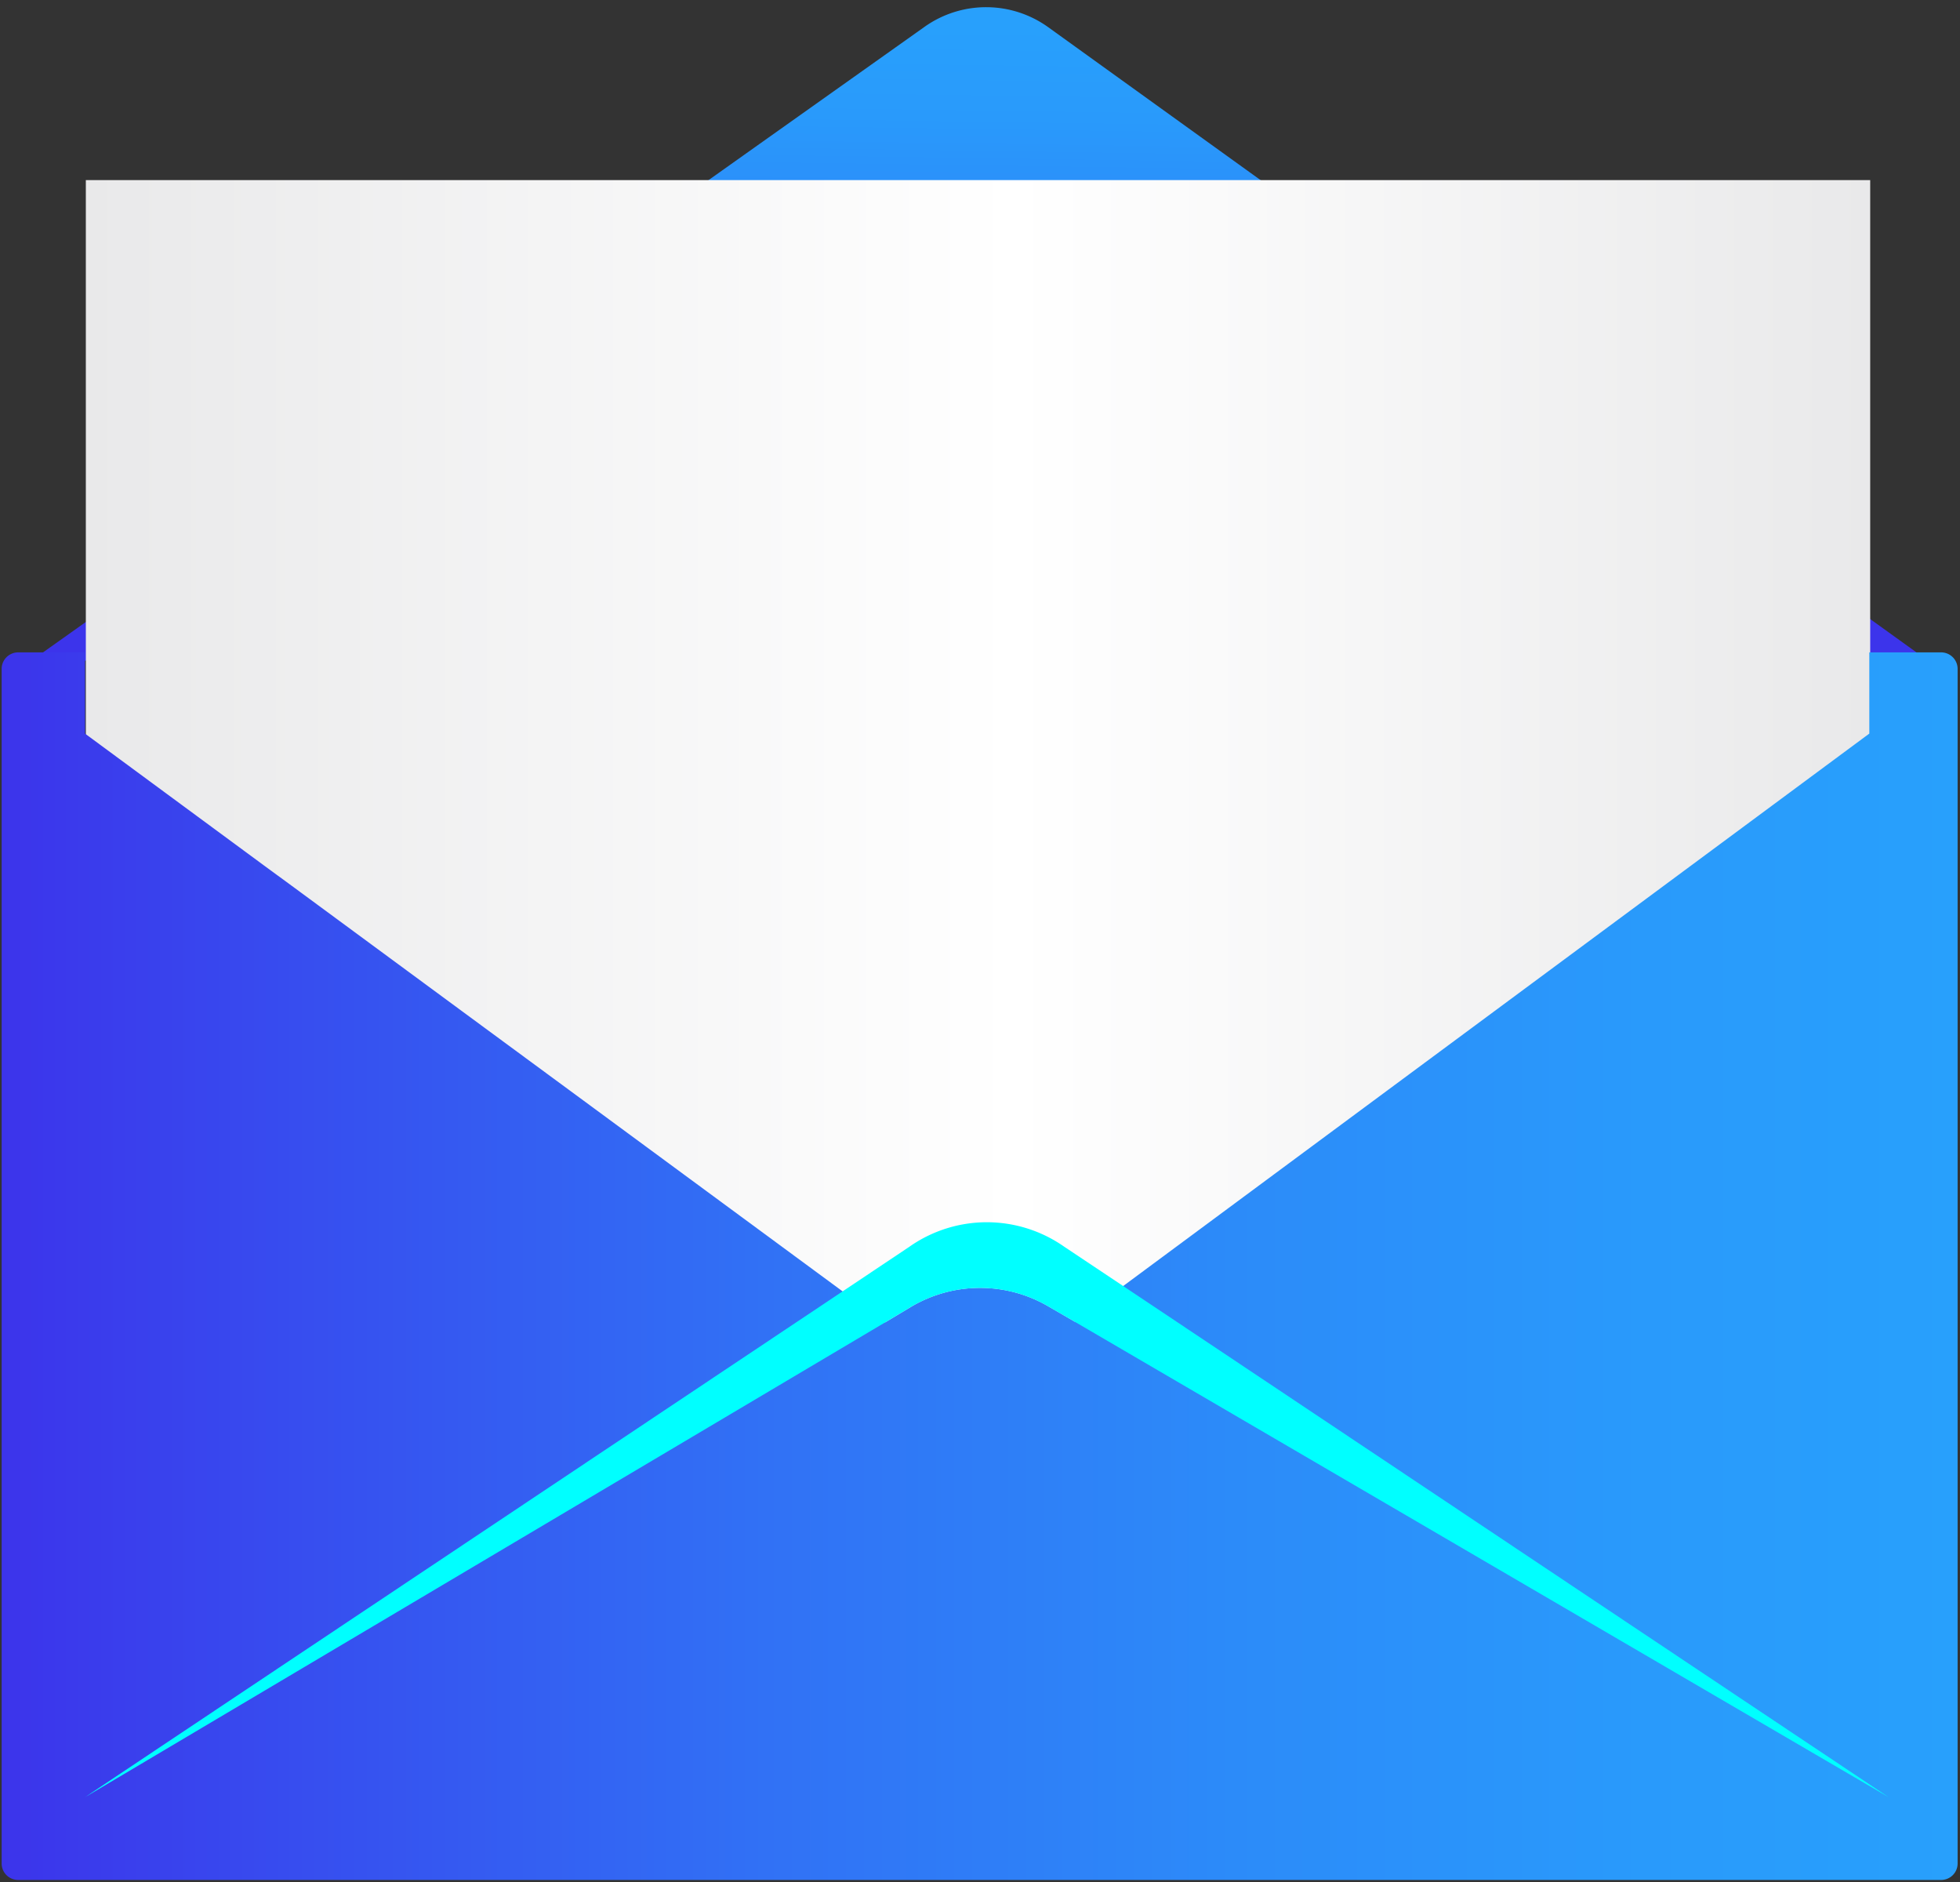 <svg id="Layer_1" data-name="Layer 1" xmlns="http://www.w3.org/2000/svg" xmlns:xlink="http://www.w3.org/1999/xlink" viewBox="0 0 509.41 489.08"><rect x="0" y="0" width="509.41" height="489.08" fill="#333333" stroke="none"/><defs><style>.cls-1{fill:url(#linear-gradient);}.cls-2{fill:url(#linear-gradient-2);}.cls-3{fill:url(#linear-gradient-3);}.cls-4{fill:aqua;}</style><linearGradient id="linear-gradient" x1="251.6" y1="379.83" x2="258.43" y2="-91.94" gradientUnits="userSpaceOnUse"><stop offset="0.5" stop-color="#3c34eb"/><stop offset="0.54" stop-color="#374def"/><stop offset="0.61" stop-color="#3171f5"/><stop offset="0.68" stop-color="#2c8bf9"/><stop offset="0.74" stop-color="#299afb"/><stop offset="0.79" stop-color="#28a0fc"/></linearGradient><linearGradient id="linear-gradient-2" x1="22.31" y1="266.39" x2="486.07" y2="266.39" gradientUnits="userSpaceOnUse"><stop offset="0" stop-color="#e9e9ea"/><stop offset="0.52" stop-color="#fff"/><stop offset="1" stop-color="#e9e9ea"/></linearGradient><linearGradient id="linear-gradient-3" x1="0.43" y1="329.01" x2="508.79" y2="329.01" gradientUnits="userSpaceOnUse"><stop offset="0" stop-color="#3c34eb"/><stop offset="0.15" stop-color="#374def"/><stop offset="0.39" stop-color="#3171f5"/><stop offset="0.63" stop-color="#2c8bf9"/><stop offset="0.84" stop-color="#299afb"/><stop offset="1" stop-color="#28a0fc"/></linearGradient></defs><path class="cls-1" d="M8.15,171.67,240.41,6.89A27.64,27.64,0,0,1,272.34,7L501.08,171.67Z"/><rect class="cls-2" x="22.31" y="46.8" width="463.76" height="439.18"/><path class="cls-3" d="M504.41,169.52H485.84v21.1h0l-53.41,39.54-.7.52-43.34,32.08-31.29,23.16-65.18,48.25-12.55,9.29-7-4.06a35.15,35.15,0,0,0-35.49.12L230,343.65l-11-8.09-67.42-49.63-31.48-23.16L76.53,230.69l-8-5.86L22.1,190.63h0V169.52H4.81a4.29,4.29,0,0,0-4.38,4.19v310.6a4.28,4.28,0,0,0,4.38,4.19h499.6a4.28,4.28,0,0,0,4.38-4.19V173.71A4.29,4.29,0,0,0,504.41,169.52Z"/><path class="cls-4" d="M490.87,467,279.36,343.47l-7-4.06a35.15,35.15,0,0,0-35.49.12L230,343.65,22.09,467,219,335.56,236.3,324a35,35,0,0,1,40.36,0l15.25,10.17Z"/></svg>